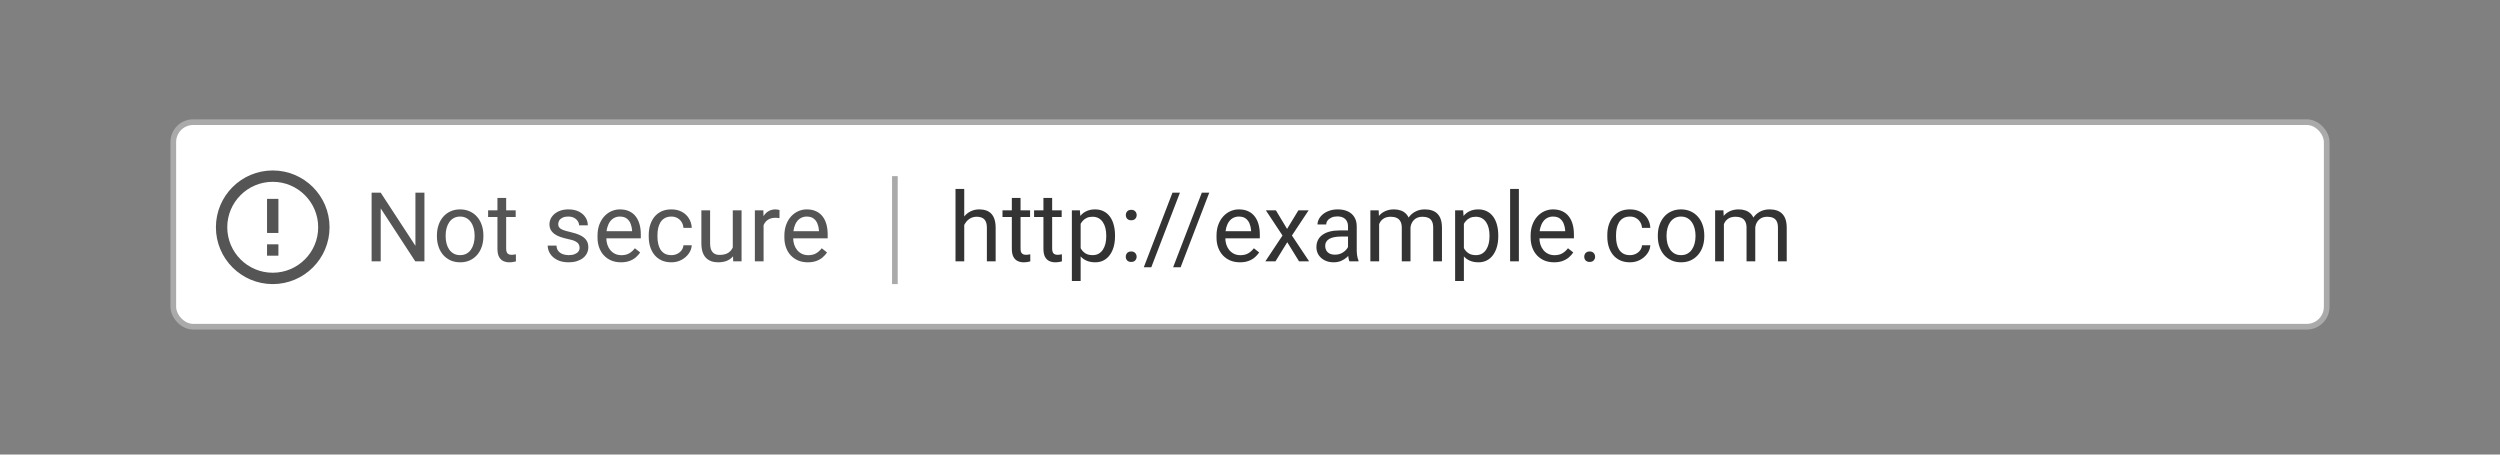 <svg width="440" height="80" viewBox="0 0 440 80" fill="none" xmlns="http://www.w3.org/2000/svg">
<rect x="0" y="0" width="440" height="80" fill="#808080" stroke="none"/>
<rect x="30.5" y="21.5" width="379" height="36" rx="3.5" fill="white" stroke="#AAAAAA"/>
<path d="M169.706 33.25V46H168.17V33.25H169.706ZM169.341 41.169L168.702 41.144C168.707 40.53 168.799 39.963 168.976 39.442C169.153 38.917 169.402 38.46 169.723 38.073C170.044 37.685 170.425 37.387 170.868 37.176C171.316 36.96 171.812 36.852 172.354 36.852C172.797 36.852 173.195 36.913 173.549 37.035C173.903 37.151 174.205 37.34 174.454 37.6C174.709 37.86 174.902 38.197 175.035 38.612C175.168 39.022 175.234 39.523 175.234 40.115V46H173.69V40.098C173.69 39.628 173.621 39.252 173.483 38.969C173.345 38.681 173.143 38.474 172.877 38.347C172.611 38.214 172.285 38.148 171.897 38.148C171.516 38.148 171.167 38.228 170.852 38.388C170.542 38.549 170.273 38.77 170.046 39.052C169.825 39.334 169.651 39.658 169.523 40.023C169.402 40.383 169.341 40.765 169.341 41.169ZM181.294 37.019V38.197H176.438V37.019H181.294ZM178.082 34.835H179.617V43.775C179.617 44.08 179.664 44.309 179.758 44.464C179.852 44.619 179.974 44.722 180.124 44.772C180.273 44.821 180.433 44.846 180.605 44.846C180.732 44.846 180.865 44.835 181.003 44.813C181.147 44.785 181.255 44.763 181.327 44.747L181.335 46C181.214 46.039 181.053 46.075 180.854 46.108C180.66 46.147 180.425 46.166 180.148 46.166C179.772 46.166 179.426 46.091 179.111 45.942C178.795 45.792 178.544 45.544 178.355 45.195C178.173 44.841 178.082 44.365 178.082 43.767V34.835ZM186.855 37.019V38.197H182V37.019H186.855ZM183.643 34.835H185.179V43.775C185.179 44.08 185.226 44.309 185.32 44.464C185.414 44.619 185.536 44.722 185.685 44.772C185.834 44.821 185.995 44.846 186.167 44.846C186.294 44.846 186.427 44.835 186.565 44.813C186.709 44.785 186.817 44.763 186.889 44.747L186.897 46C186.775 46.039 186.615 46.075 186.416 46.108C186.222 46.147 185.987 46.166 185.71 46.166C185.334 46.166 184.988 46.091 184.672 45.942C184.357 45.792 184.105 45.544 183.917 45.195C183.734 44.841 183.643 44.365 183.643 43.767V34.835ZM190.192 38.745V49.453H188.648V37.019H190.06L190.192 38.745ZM196.244 41.435V41.609C196.244 42.262 196.166 42.868 196.011 43.427C195.856 43.98 195.629 44.462 195.331 44.871C195.037 45.281 194.675 45.599 194.243 45.826C193.812 46.053 193.316 46.166 192.757 46.166C192.187 46.166 191.684 46.072 191.247 45.884C190.809 45.696 190.439 45.422 190.134 45.062C189.83 44.702 189.586 44.271 189.404 43.767C189.227 43.264 189.105 42.696 189.039 42.065V41.136C189.105 40.472 189.229 39.877 189.412 39.351C189.595 38.825 189.835 38.377 190.134 38.006C190.439 37.63 190.807 37.345 191.238 37.151C191.67 36.952 192.168 36.852 192.732 36.852C193.297 36.852 193.798 36.963 194.235 37.185C194.672 37.4 195.04 37.71 195.339 38.114C195.638 38.518 195.862 39.002 196.011 39.567C196.166 40.126 196.244 40.748 196.244 41.435ZM194.7 41.609V41.435C194.7 40.986 194.653 40.566 194.559 40.173C194.465 39.774 194.318 39.426 194.119 39.127C193.925 38.823 193.676 38.585 193.372 38.413C193.067 38.236 192.705 38.148 192.284 38.148C191.897 38.148 191.559 38.214 191.271 38.347C190.989 38.48 190.749 38.659 190.549 38.886C190.35 39.108 190.187 39.362 190.06 39.65C189.938 39.932 189.847 40.225 189.786 40.53V42.68C189.896 43.067 190.051 43.432 190.25 43.775C190.45 44.113 190.715 44.387 191.047 44.597C191.379 44.802 191.797 44.904 192.301 44.904C192.716 44.904 193.073 44.819 193.372 44.647C193.676 44.47 193.925 44.229 194.119 43.925C194.318 43.62 194.465 43.272 194.559 42.879C194.653 42.48 194.7 42.057 194.7 41.609ZM198.136 45.187C198.136 44.926 198.216 44.708 198.377 44.531C198.543 44.348 198.781 44.257 199.091 44.257C199.401 44.257 199.636 44.348 199.796 44.531C199.962 44.708 200.045 44.926 200.045 45.187C200.045 45.441 199.962 45.657 199.796 45.834C199.636 46.011 199.401 46.1 199.091 46.1C198.781 46.1 198.543 46.011 198.377 45.834C198.216 45.657 198.136 45.441 198.136 45.187ZM198.145 37.857C198.145 37.597 198.225 37.378 198.385 37.201C198.551 37.019 198.789 36.927 199.099 36.927C199.409 36.927 199.644 37.019 199.805 37.201C199.971 37.378 200.054 37.597 200.054 37.857C200.054 38.111 199.971 38.327 199.805 38.504C199.644 38.681 199.409 38.77 199.099 38.77C198.789 38.77 198.551 38.681 198.385 38.504C198.225 38.327 198.145 38.111 198.145 37.857ZM207.666 33.914L202.627 47.038H201.307L206.354 33.914H207.666ZM212.829 33.914L207.79 47.038H206.47L211.517 33.914H212.829ZM218.232 46.166C217.607 46.166 217.04 46.061 216.531 45.851C216.027 45.635 215.593 45.333 215.228 44.946C214.868 44.558 214.591 44.099 214.397 43.568C214.204 43.037 214.107 42.456 214.107 41.825V41.476C214.107 40.746 214.215 40.095 214.431 39.525C214.646 38.95 214.94 38.463 215.311 38.065C215.681 37.666 216.102 37.364 216.572 37.16C217.043 36.955 217.53 36.852 218.033 36.852C218.675 36.852 219.229 36.963 219.693 37.185C220.164 37.406 220.548 37.716 220.847 38.114C221.146 38.507 221.367 38.972 221.511 39.509C221.655 40.04 221.727 40.621 221.727 41.252V41.941H215.02V40.688H220.191V40.571C220.169 40.173 220.086 39.785 219.942 39.409C219.804 39.033 219.583 38.723 219.278 38.48C218.974 38.236 218.559 38.114 218.033 38.114C217.685 38.114 217.364 38.189 217.07 38.338C216.777 38.482 216.525 38.698 216.315 38.986C216.105 39.274 215.941 39.625 215.825 40.04C215.709 40.455 215.651 40.934 215.651 41.476V41.825C215.651 42.251 215.709 42.652 215.825 43.028C215.947 43.399 216.121 43.726 216.348 44.008C216.581 44.29 216.86 44.511 217.187 44.672C217.519 44.832 217.895 44.913 218.315 44.913C218.858 44.913 219.317 44.802 219.693 44.581C220.07 44.359 220.399 44.063 220.681 43.692L221.611 44.431C221.417 44.724 221.171 45.004 220.872 45.27C220.573 45.535 220.205 45.751 219.768 45.917C219.336 46.083 218.825 46.166 218.232 46.166ZM224.558 37.019L226.525 40.289L228.517 37.019H230.318L227.38 41.451L230.41 46H228.633L226.558 42.63L224.483 46H222.698L225.72 41.451L222.79 37.019H224.558ZM237.25 44.464V39.841C237.25 39.487 237.178 39.179 237.034 38.919C236.895 38.654 236.685 38.449 236.403 38.305C236.121 38.161 235.772 38.089 235.357 38.089C234.97 38.089 234.629 38.156 234.336 38.289C234.048 38.421 233.821 38.596 233.655 38.812C233.495 39.027 233.415 39.26 233.415 39.509H231.879C231.879 39.188 231.962 38.87 232.128 38.554C232.294 38.239 232.532 37.954 232.842 37.699C233.157 37.439 233.534 37.234 233.971 37.085C234.413 36.93 234.906 36.852 235.448 36.852C236.101 36.852 236.677 36.963 237.175 37.185C237.678 37.406 238.071 37.741 238.354 38.189C238.641 38.632 238.785 39.188 238.785 39.857V44.041C238.785 44.34 238.81 44.658 238.86 44.996C238.915 45.333 238.995 45.624 239.101 45.867V46H237.499C237.421 45.823 237.36 45.588 237.316 45.294C237.272 44.996 237.25 44.719 237.25 44.464ZM237.515 40.555L237.532 41.634H235.979C235.542 41.634 235.152 41.67 234.809 41.742C234.466 41.808 234.178 41.91 233.946 42.049C233.713 42.187 233.536 42.361 233.415 42.572C233.293 42.776 233.232 43.017 233.232 43.294C233.232 43.576 233.296 43.834 233.423 44.066C233.55 44.298 233.741 44.484 233.996 44.622C234.256 44.755 234.574 44.821 234.95 44.821C235.421 44.821 235.836 44.722 236.195 44.523C236.555 44.323 236.84 44.08 237.05 43.792C237.266 43.504 237.382 43.225 237.399 42.954L238.055 43.692C238.016 43.925 237.911 44.182 237.739 44.464C237.568 44.747 237.338 45.018 237.05 45.278C236.768 45.532 236.431 45.745 236.038 45.917C235.65 46.083 235.213 46.166 234.726 46.166C234.117 46.166 233.583 46.047 233.124 45.809C232.67 45.571 232.316 45.253 232.062 44.855C231.812 44.45 231.688 43.999 231.688 43.502C231.688 43.02 231.782 42.597 231.97 42.231C232.158 41.861 232.43 41.553 232.784 41.31C233.138 41.061 233.564 40.873 234.062 40.746C234.56 40.618 235.116 40.555 235.73 40.555H237.515ZM242.728 38.803V46H241.184V37.019H242.645L242.728 38.803ZM242.413 41.169L241.699 41.144C241.704 40.53 241.785 39.963 241.939 39.442C242.094 38.917 242.324 38.46 242.628 38.073C242.933 37.685 243.312 37.387 243.766 37.176C244.219 36.96 244.745 36.852 245.343 36.852C245.763 36.852 246.151 36.913 246.505 37.035C246.859 37.151 247.166 37.337 247.426 37.591C247.686 37.846 247.888 38.172 248.032 38.571C248.176 38.969 248.248 39.451 248.248 40.015V46H246.712V40.09C246.712 39.62 246.632 39.243 246.472 38.961C246.317 38.679 246.095 38.474 245.808 38.347C245.52 38.214 245.182 38.148 244.795 38.148C244.341 38.148 243.962 38.228 243.658 38.388C243.353 38.549 243.11 38.77 242.927 39.052C242.745 39.334 242.612 39.658 242.529 40.023C242.451 40.383 242.413 40.765 242.413 41.169ZM248.231 40.322L247.202 40.638C247.208 40.145 247.288 39.672 247.443 39.218C247.603 38.764 247.833 38.361 248.132 38.006C248.436 37.652 248.81 37.373 249.252 37.168C249.695 36.958 250.201 36.852 250.771 36.852C251.253 36.852 251.679 36.916 252.05 37.044C252.426 37.171 252.742 37.367 252.996 37.633C253.256 37.893 253.453 38.228 253.585 38.637C253.718 39.047 253.785 39.534 253.785 40.098V46H252.241V40.081C252.241 39.578 252.16 39.188 252 38.911C251.845 38.629 251.624 38.432 251.336 38.322C251.054 38.206 250.716 38.148 250.323 38.148C249.986 38.148 249.687 38.206 249.427 38.322C249.167 38.438 248.948 38.599 248.771 38.803C248.594 39.002 248.458 39.232 248.364 39.492C248.276 39.752 248.231 40.029 248.231 40.322ZM257.645 38.745V49.453H256.101V37.019H257.512L257.645 38.745ZM263.696 41.435V41.609C263.696 42.262 263.618 42.868 263.463 43.427C263.308 43.98 263.082 44.462 262.783 44.871C262.489 45.281 262.127 45.599 261.695 45.826C261.264 46.053 260.768 46.166 260.209 46.166C259.639 46.166 259.136 46.072 258.699 45.884C258.262 45.696 257.891 45.422 257.586 45.062C257.282 44.702 257.039 44.271 256.856 43.767C256.679 43.264 256.557 42.696 256.491 42.065V41.136C256.557 40.472 256.682 39.877 256.864 39.351C257.047 38.825 257.288 38.377 257.586 38.006C257.891 37.63 258.259 37.345 258.69 37.151C259.122 36.952 259.62 36.852 260.185 36.852C260.749 36.852 261.25 36.963 261.687 37.185C262.124 37.4 262.492 37.71 262.791 38.114C263.09 38.518 263.314 39.002 263.463 39.567C263.618 40.126 263.696 40.748 263.696 41.435ZM262.152 41.609V41.435C262.152 40.986 262.105 40.566 262.011 40.173C261.917 39.774 261.77 39.426 261.571 39.127C261.377 38.823 261.128 38.585 260.824 38.413C260.519 38.236 260.157 38.148 259.736 38.148C259.349 38.148 259.011 38.214 258.724 38.347C258.441 38.48 258.201 38.659 258.001 38.886C257.802 39.108 257.639 39.362 257.512 39.65C257.39 39.932 257.299 40.225 257.238 40.53V42.68C257.348 43.067 257.503 43.432 257.703 43.775C257.902 44.113 258.167 44.387 258.5 44.597C258.832 44.802 259.249 44.904 259.753 44.904C260.168 44.904 260.525 44.819 260.824 44.647C261.128 44.47 261.377 44.229 261.571 43.925C261.77 43.62 261.917 43.272 262.011 42.879C262.105 42.48 262.152 42.057 262.152 41.609ZM267.323 33.25V46H265.779V33.25H267.323ZM273.516 46.166C272.89 46.166 272.323 46.061 271.814 45.851C271.31 45.635 270.876 45.333 270.511 44.946C270.151 44.558 269.874 44.099 269.681 43.568C269.487 43.037 269.39 42.456 269.39 41.825V41.476C269.39 40.746 269.498 40.095 269.714 39.525C269.93 38.95 270.223 38.463 270.594 38.065C270.965 37.666 271.385 37.364 271.855 37.16C272.326 36.955 272.813 36.852 273.316 36.852C273.958 36.852 274.512 36.963 274.977 37.185C275.447 37.406 275.832 37.716 276.13 38.114C276.429 38.507 276.651 38.972 276.794 39.509C276.938 40.04 277.01 40.621 277.01 41.252V41.941H270.303V40.688H275.475V40.571C275.452 40.173 275.369 39.785 275.226 39.409C275.087 39.033 274.866 38.723 274.562 38.48C274.257 38.236 273.842 38.114 273.316 38.114C272.968 38.114 272.647 38.189 272.354 38.338C272.06 38.482 271.808 38.698 271.598 38.986C271.388 39.274 271.225 39.625 271.108 40.04C270.992 40.455 270.934 40.934 270.934 41.476V41.825C270.934 42.251 270.992 42.652 271.108 43.028C271.23 43.399 271.404 43.726 271.631 44.008C271.864 44.29 272.143 44.511 272.47 44.672C272.802 44.832 273.178 44.913 273.599 44.913C274.141 44.913 274.6 44.802 274.977 44.581C275.353 44.359 275.682 44.063 275.964 43.692L276.894 44.431C276.7 44.724 276.454 45.004 276.155 45.27C275.856 45.535 275.488 45.751 275.051 45.917C274.62 46.083 274.108 46.166 273.516 46.166ZM278.828 45.187C278.828 44.926 278.908 44.708 279.069 44.531C279.235 44.348 279.473 44.257 279.783 44.257C280.093 44.257 280.328 44.348 280.488 44.531C280.654 44.708 280.737 44.926 280.737 45.187C280.737 45.441 280.654 45.657 280.488 45.834C280.328 46.011 280.093 46.1 279.783 46.1C279.473 46.1 279.235 46.011 279.069 45.834C278.908 45.657 278.828 45.441 278.828 45.187ZM286.88 44.904C287.245 44.904 287.583 44.83 287.893 44.68C288.202 44.531 288.457 44.326 288.656 44.066C288.855 43.8 288.969 43.499 288.997 43.161H290.458C290.43 43.692 290.25 44.188 289.918 44.647C289.591 45.101 289.163 45.469 288.631 45.751C288.1 46.028 287.516 46.166 286.88 46.166C286.205 46.166 285.615 46.047 285.112 45.809C284.614 45.571 284.199 45.245 283.867 44.83C283.54 44.415 283.294 43.939 283.128 43.402C282.967 42.859 282.887 42.287 282.887 41.684V41.335C282.887 40.732 282.967 40.162 283.128 39.625C283.294 39.083 283.54 38.604 283.867 38.189C284.199 37.774 284.614 37.447 285.112 37.209C285.615 36.971 286.205 36.852 286.88 36.852C287.583 36.852 288.197 36.996 288.723 37.284C289.248 37.566 289.661 37.954 289.959 38.446C290.264 38.933 290.43 39.487 290.458 40.106H288.997C288.969 39.736 288.864 39.401 288.681 39.102C288.504 38.803 288.261 38.565 287.951 38.388C287.646 38.206 287.289 38.114 286.88 38.114C286.41 38.114 286.014 38.208 285.693 38.397C285.377 38.579 285.126 38.828 284.938 39.144C284.755 39.453 284.622 39.799 284.539 40.181C284.462 40.557 284.423 40.942 284.423 41.335V41.684C284.423 42.077 284.462 42.464 284.539 42.846C284.617 43.227 284.747 43.573 284.929 43.883C285.117 44.193 285.369 44.442 285.685 44.63C286.006 44.813 286.404 44.904 286.88 44.904ZM291.777 41.609V41.418C291.777 40.77 291.871 40.17 292.06 39.617C292.248 39.058 292.519 38.574 292.873 38.164C293.227 37.749 293.656 37.428 294.16 37.201C294.663 36.969 295.228 36.852 295.853 36.852C296.484 36.852 297.051 36.969 297.555 37.201C298.064 37.428 298.495 37.749 298.85 38.164C299.209 38.574 299.483 39.058 299.671 39.617C299.86 40.17 299.954 40.77 299.954 41.418V41.609C299.954 42.256 299.86 42.857 299.671 43.41C299.483 43.964 299.209 44.448 298.85 44.863C298.495 45.272 298.067 45.593 297.563 45.826C297.065 46.053 296.5 46.166 295.87 46.166C295.239 46.166 294.672 46.053 294.168 45.826C293.664 45.593 293.233 45.272 292.873 44.863C292.519 44.448 292.248 43.964 292.06 43.41C291.871 42.857 291.777 42.256 291.777 41.609ZM293.313 41.418V41.609C293.313 42.057 293.366 42.48 293.471 42.879C293.576 43.272 293.734 43.62 293.944 43.925C294.16 44.229 294.428 44.47 294.749 44.647C295.07 44.819 295.444 44.904 295.87 44.904C296.29 44.904 296.658 44.819 296.974 44.647C297.295 44.47 297.56 44.229 297.771 43.925C297.981 43.62 298.139 43.272 298.244 42.879C298.354 42.48 298.41 42.057 298.41 41.609V41.418C298.41 40.975 298.354 40.557 298.244 40.165C298.139 39.766 297.978 39.415 297.762 39.11C297.552 38.8 297.286 38.557 296.965 38.38C296.65 38.203 296.279 38.114 295.853 38.114C295.432 38.114 295.062 38.203 294.741 38.38C294.425 38.557 294.16 38.8 293.944 39.11C293.734 39.415 293.576 39.766 293.471 40.165C293.366 40.557 293.313 40.975 293.313 41.418ZM303.407 38.803V46H301.863V37.019H303.324L303.407 38.803ZM303.091 41.169L302.377 41.144C302.383 40.53 302.463 39.963 302.618 39.442C302.773 38.917 303.003 38.46 303.307 38.073C303.611 37.685 303.991 37.387 304.444 37.176C304.898 36.96 305.424 36.852 306.021 36.852C306.442 36.852 306.829 36.913 307.184 37.035C307.538 37.151 307.845 37.337 308.105 37.591C308.365 37.846 308.567 38.172 308.711 38.571C308.855 38.969 308.927 39.451 308.927 40.015V46H307.391V40.09C307.391 39.62 307.311 39.243 307.15 38.961C306.995 38.679 306.774 38.474 306.486 38.347C306.199 38.214 305.861 38.148 305.474 38.148C305.02 38.148 304.641 38.228 304.336 38.388C304.032 38.549 303.789 38.77 303.606 39.052C303.423 39.334 303.291 39.658 303.208 40.023C303.13 40.383 303.091 40.765 303.091 41.169ZM308.91 40.322L307.881 40.638C307.886 40.145 307.967 39.672 308.122 39.218C308.282 38.764 308.512 38.361 308.811 38.006C309.115 37.652 309.488 37.373 309.931 37.168C310.374 36.958 310.88 36.852 311.45 36.852C311.932 36.852 312.358 36.916 312.729 37.044C313.105 37.171 313.42 37.367 313.675 37.633C313.935 37.893 314.131 38.228 314.264 38.637C314.397 39.047 314.463 39.534 314.463 40.098V46H312.919V40.081C312.919 39.578 312.839 39.188 312.679 38.911C312.524 38.629 312.302 38.432 312.015 38.322C311.732 38.206 311.395 38.148 311.002 38.148C310.664 38.148 310.366 38.206 310.105 38.322C309.845 38.438 309.627 38.599 309.45 38.803C309.273 39.002 309.137 39.232 309.043 39.492C308.954 39.752 308.91 40.029 308.91 40.322Z" fill="#333333"/>
<line x1="157.5" y1="31" x2="157.5" y2="50" stroke="#AAAAAA"/>
<path d="M74.7 33.914V46H73.089L67.005 36.678V46H65.403V33.914H67.005L73.114 43.261V33.914H74.7ZM76.899 41.609V41.418C76.899 40.77 76.993 40.17 77.182 39.617C77.37 39.058 77.641 38.574 77.995 38.164C78.349 37.749 78.778 37.428 79.282 37.201C79.785 36.969 80.35 36.852 80.975 36.852C81.606 36.852 82.173 36.969 82.677 37.201C83.186 37.428 83.618 37.749 83.972 38.164C84.331 38.574 84.605 39.058 84.793 39.617C84.982 40.17 85.076 40.77 85.076 41.418V41.609C85.076 42.256 84.982 42.857 84.793 43.41C84.605 43.964 84.331 44.448 83.972 44.863C83.618 45.272 83.189 45.593 82.685 45.826C82.187 46.053 81.623 46.166 80.992 46.166C80.361 46.166 79.794 46.053 79.29 45.826C78.787 45.593 78.355 45.272 77.995 44.863C77.641 44.448 77.37 43.964 77.182 43.41C76.993 42.857 76.899 42.256 76.899 41.609ZM78.435 41.418V41.609C78.435 42.057 78.488 42.48 78.593 42.879C78.698 43.272 78.856 43.62 79.066 43.925C79.282 44.229 79.55 44.47 79.871 44.647C80.192 44.819 80.566 44.904 80.992 44.904C81.412 44.904 81.78 44.819 82.096 44.647C82.417 44.47 82.682 44.229 82.893 43.925C83.103 43.62 83.261 43.272 83.366 42.879C83.476 42.48 83.532 42.057 83.532 41.609V41.418C83.532 40.975 83.476 40.557 83.366 40.165C83.261 39.766 83.1 39.415 82.884 39.11C82.674 38.8 82.408 38.557 82.087 38.38C81.772 38.203 81.401 38.114 80.975 38.114C80.555 38.114 80.184 38.203 79.863 38.38C79.547 38.557 79.282 38.8 79.066 39.11C78.856 39.415 78.698 39.766 78.593 40.165C78.488 40.557 78.435 40.975 78.435 41.418ZM90.762 37.019V38.197H85.906V37.019H90.762ZM87.549 34.835H89.085V43.775C89.085 44.08 89.132 44.309 89.226 44.464C89.32 44.619 89.442 44.722 89.591 44.772C89.741 44.821 89.901 44.846 90.073 44.846C90.2 44.846 90.333 44.835 90.471 44.813C90.615 44.785 90.723 44.763 90.795 44.747L90.803 46C90.681 46.039 90.521 46.075 90.322 46.108C90.128 46.147 89.893 46.166 89.616 46.166C89.24 46.166 88.894 46.091 88.579 45.942C88.263 45.792 88.011 45.544 87.823 45.195C87.641 44.841 87.549 44.365 87.549 43.767V34.835ZM102.009 43.618C102.009 43.396 101.959 43.192 101.86 43.003C101.766 42.81 101.569 42.635 101.271 42.48C100.977 42.32 100.535 42.182 99.942 42.065C99.444 41.96 98.993 41.836 98.589 41.692C98.191 41.548 97.851 41.374 97.568 41.169C97.292 40.964 97.079 40.724 96.929 40.447C96.78 40.17 96.705 39.846 96.705 39.476C96.705 39.121 96.783 38.787 96.938 38.471C97.098 38.156 97.322 37.876 97.61 37.633C97.903 37.389 98.255 37.198 98.664 37.06C99.074 36.922 99.53 36.852 100.034 36.852C100.753 36.852 101.367 36.98 101.876 37.234C102.386 37.489 102.776 37.829 103.047 38.255C103.318 38.676 103.454 39.144 103.454 39.658H101.918C101.918 39.409 101.843 39.169 101.694 38.936C101.55 38.698 101.337 38.502 101.055 38.347C100.778 38.192 100.438 38.114 100.034 38.114C99.608 38.114 99.262 38.181 98.996 38.313C98.736 38.441 98.545 38.604 98.423 38.803C98.307 39.002 98.249 39.213 98.249 39.434C98.249 39.6 98.277 39.749 98.332 39.882C98.393 40.01 98.498 40.129 98.647 40.239C98.797 40.344 99.007 40.444 99.278 40.538C99.549 40.632 99.895 40.726 100.316 40.82C101.052 40.986 101.658 41.185 102.134 41.418C102.61 41.65 102.964 41.935 103.196 42.273C103.429 42.611 103.545 43.02 103.545 43.502C103.545 43.894 103.462 44.254 103.296 44.581C103.135 44.907 102.9 45.189 102.59 45.427C102.286 45.66 101.921 45.842 101.495 45.975C101.074 46.102 100.601 46.166 100.075 46.166C99.284 46.166 98.614 46.025 98.066 45.743C97.519 45.46 97.103 45.095 96.821 44.647C96.539 44.199 96.398 43.726 96.398 43.227H97.942C97.964 43.648 98.086 43.983 98.307 44.232C98.528 44.475 98.8 44.65 99.121 44.755C99.442 44.855 99.76 44.904 100.075 44.904C100.496 44.904 100.847 44.849 101.129 44.738C101.417 44.628 101.636 44.475 101.785 44.282C101.935 44.088 102.009 43.867 102.009 43.618ZM109.289 46.166C108.664 46.166 108.097 46.061 107.587 45.851C107.084 45.635 106.649 45.333 106.284 44.946C105.924 44.558 105.648 44.099 105.454 43.568C105.26 43.037 105.164 42.456 105.164 41.825V41.476C105.164 40.746 105.271 40.095 105.487 39.525C105.703 38.95 105.996 38.463 106.367 38.065C106.738 37.666 107.159 37.364 107.629 37.16C108.099 36.955 108.586 36.852 109.09 36.852C109.732 36.852 110.285 36.963 110.75 37.185C111.22 37.406 111.605 37.716 111.904 38.114C112.203 38.507 112.424 38.972 112.568 39.509C112.712 40.04 112.784 40.621 112.784 41.252V41.941H106.077V40.688H111.248V40.571C111.226 40.173 111.143 39.785 110.999 39.409C110.861 39.033 110.639 38.723 110.335 38.48C110.031 38.236 109.616 38.114 109.09 38.114C108.741 38.114 108.42 38.189 108.127 38.338C107.834 38.482 107.582 38.698 107.372 38.986C107.161 39.274 106.998 39.625 106.882 40.04C106.766 40.455 106.708 40.934 106.708 41.476V41.825C106.708 42.251 106.766 42.652 106.882 43.028C107.004 43.399 107.178 43.726 107.405 44.008C107.637 44.29 107.917 44.511 108.243 44.672C108.575 44.832 108.951 44.913 109.372 44.913C109.914 44.913 110.374 44.802 110.75 44.581C111.126 44.359 111.456 44.063 111.738 43.692L112.667 44.431C112.474 44.724 112.228 45.004 111.929 45.27C111.63 45.535 111.262 45.751 110.825 45.917C110.393 46.083 109.881 46.166 109.289 46.166ZM118.171 44.904C118.536 44.904 118.874 44.83 119.184 44.68C119.493 44.531 119.748 44.326 119.947 44.066C120.146 43.8 120.26 43.499 120.288 43.161H121.749C121.721 43.692 121.541 44.188 121.209 44.647C120.882 45.101 120.454 45.469 119.922 45.751C119.391 46.028 118.807 46.166 118.171 46.166C117.496 46.166 116.906 46.047 116.403 45.809C115.905 45.571 115.49 45.245 115.158 44.83C114.831 44.415 114.585 43.939 114.419 43.402C114.258 42.859 114.178 42.287 114.178 41.684V41.335C114.178 40.732 114.258 40.162 114.419 39.625C114.585 39.083 114.831 38.604 115.158 38.189C115.49 37.774 115.905 37.447 116.403 37.209C116.906 36.971 117.496 36.852 118.171 36.852C118.874 36.852 119.488 36.996 120.014 37.284C120.539 37.566 120.952 37.954 121.25 38.446C121.555 38.933 121.721 39.487 121.749 40.106H120.288C120.26 39.736 120.155 39.401 119.972 39.102C119.795 38.803 119.552 38.565 119.242 38.388C118.937 38.206 118.58 38.114 118.171 38.114C117.701 38.114 117.305 38.208 116.984 38.397C116.668 38.579 116.417 38.828 116.229 39.144C116.046 39.453 115.913 39.799 115.83 40.181C115.753 40.557 115.714 40.942 115.714 41.335V41.684C115.714 42.077 115.753 42.464 115.83 42.846C115.908 43.227 116.038 43.573 116.22 43.883C116.408 44.193 116.66 44.442 116.976 44.63C117.297 44.813 117.695 44.904 118.171 44.904ZM128.97 43.925V37.019H130.514V46H129.045L128.97 43.925ZM129.261 42.032L129.9 42.016C129.9 42.613 129.836 43.167 129.709 43.676C129.587 44.179 129.388 44.617 129.111 44.987C128.835 45.358 128.472 45.649 128.024 45.859C127.576 46.064 127.031 46.166 126.389 46.166C125.951 46.166 125.55 46.102 125.185 45.975C124.825 45.848 124.515 45.651 124.255 45.386C123.995 45.12 123.793 44.774 123.649 44.348C123.511 43.922 123.442 43.41 123.442 42.812V37.019H124.978V42.829C124.978 43.233 125.022 43.568 125.11 43.834C125.204 44.094 125.329 44.301 125.484 44.456C125.644 44.605 125.821 44.711 126.015 44.772C126.214 44.832 126.419 44.863 126.629 44.863C127.282 44.863 127.8 44.738 128.182 44.489C128.563 44.235 128.837 43.894 129.003 43.468C129.175 43.037 129.261 42.558 129.261 42.032ZM134.391 38.43V46H132.855V37.019H134.349L134.391 38.43ZM137.196 36.969L137.188 38.397C137.061 38.369 136.939 38.352 136.823 38.347C136.712 38.336 136.585 38.33 136.441 38.33C136.087 38.33 135.774 38.385 135.503 38.496C135.232 38.607 135.002 38.762 134.814 38.961C134.626 39.16 134.476 39.398 134.366 39.675C134.261 39.946 134.191 40.245 134.158 40.571L133.727 40.82C133.727 40.278 133.779 39.769 133.884 39.293C133.995 38.817 134.164 38.397 134.391 38.031C134.618 37.66 134.905 37.373 135.254 37.168C135.608 36.958 136.029 36.852 136.516 36.852C136.626 36.852 136.754 36.866 136.897 36.894C137.041 36.916 137.141 36.941 137.196 36.969ZM142.177 46.166C141.551 46.166 140.984 46.061 140.475 45.851C139.972 45.635 139.537 45.333 139.172 44.946C138.812 44.558 138.535 44.099 138.342 43.568C138.148 43.037 138.051 42.456 138.051 41.825V41.476C138.051 40.746 138.159 40.095 138.375 39.525C138.591 38.95 138.884 38.463 139.255 38.065C139.626 37.666 140.046 37.364 140.517 37.16C140.987 36.955 141.474 36.852 141.978 36.852C142.619 36.852 143.173 36.963 143.638 37.185C144.108 37.406 144.493 37.716 144.792 38.114C145.09 38.507 145.312 38.972 145.456 39.509C145.599 40.04 145.671 40.621 145.671 41.252V41.941H138.964V40.688H144.136V40.571C144.114 40.173 144.031 39.785 143.887 39.409C143.748 39.033 143.527 38.723 143.223 38.48C142.918 38.236 142.503 38.114 141.978 38.114C141.629 38.114 141.308 38.189 141.015 38.338C140.721 38.482 140.47 38.698 140.259 38.986C140.049 39.274 139.886 39.625 139.77 40.04C139.653 40.455 139.595 40.934 139.595 41.476V41.825C139.595 42.251 139.653 42.652 139.77 43.028C139.891 43.399 140.066 43.726 140.292 44.008C140.525 44.29 140.804 44.511 141.131 44.672C141.463 44.832 141.839 44.913 142.26 44.913C142.802 44.913 143.261 44.802 143.638 44.581C144.014 44.359 144.343 44.063 144.625 43.692L145.555 44.431C145.361 44.724 145.115 45.004 144.816 45.27C144.518 45.535 144.15 45.751 143.712 45.917C143.281 46.083 142.769 46.166 142.177 46.166Z" fill="#555555"/>
<circle cx="48" cy="40" r="9" stroke="#555555" stroke-width="2"/>
<line x1="48" y1="45" x2="48" y2="43" stroke="#555555" stroke-width="2"/>
<line x1="48" y1="41" x2="48" y2="35" stroke="#555555" stroke-width="2"/>
</svg>
